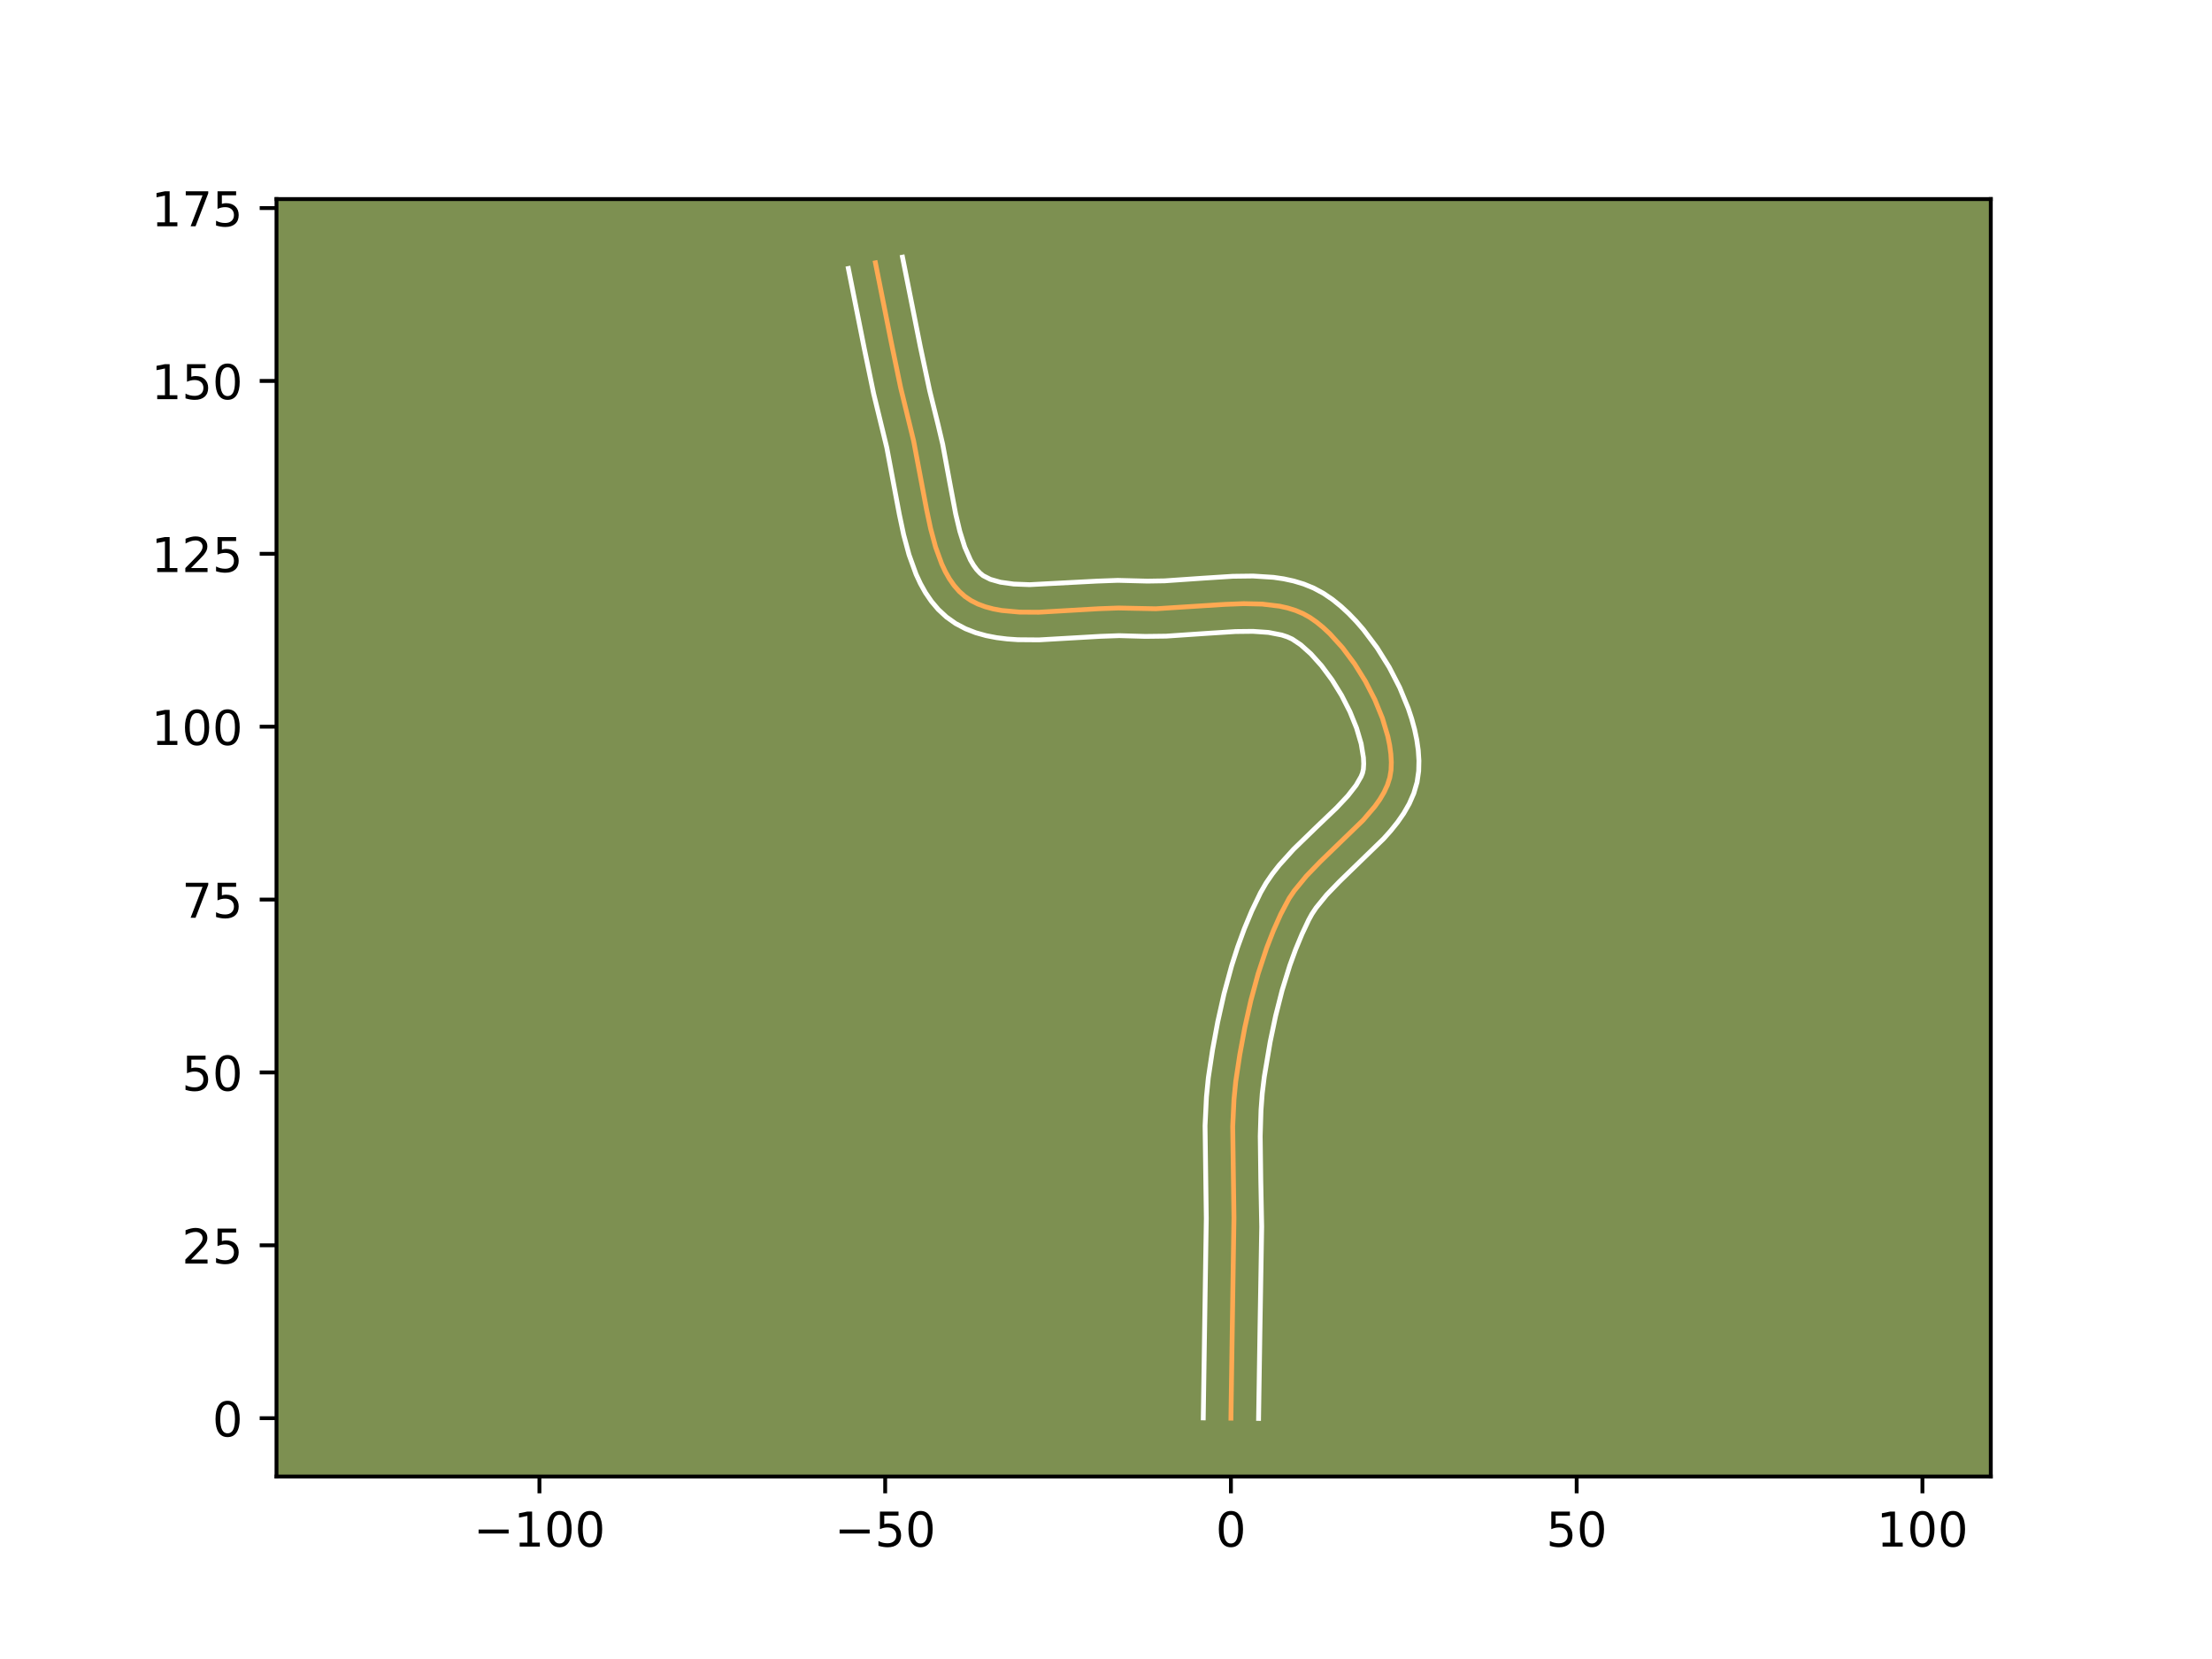 <?xml version="1.0" encoding="utf-8" standalone="no"?>
<!DOCTYPE svg PUBLIC "-//W3C//DTD SVG 1.1//EN"
  "http://www.w3.org/Graphics/SVG/1.1/DTD/svg11.dtd">
<!-- Created with matplotlib (https://matplotlib.org/) -->
<svg height="345.6pt" version="1.1" viewBox="0 0 460.8 345.6" width="460.8pt" xmlns="http://www.w3.org/2000/svg" xmlns:xlink="http://www.w3.org/1999/xlink">
 <defs>
  <style type="text/css">*{stroke-linecap:butt;stroke-linejoin:round;}</style>
 </defs>
 <g id="figure_1">
  <g id="patch_1">
   <path d="M 0 345.6 
L 460.8 345.6 
L 460.8 0 
L 0 0 
z
" style="fill:#ffffff;"/>
  </g>
  <g id="axes_1">
   <g id="patch_2">
    <path d="M 57.6 307.584 
L 414.72 307.584 
L 414.72 41.472 
L 57.6 41.472 
z
" style="fill:#7d9051;"/>
   </g>
   <g id="matplotlib.axis_1">
    <g id="xtick_1">
     <g id="line2d_1">
      <defs>
       <path d="M 0 0 
L 0 3.5 
" id="mdba539d901" style="stroke:#000000;stroke-width:0.8;"/>
      </defs>
      <g>
       <use style="stroke:#000000;stroke-width:0.8;" x="112.373" xlink:href="#mdba539d901" y="307.584"/>
      </g>
     </g>
     <g id="text_1">
      <!-- −100 -->
      <g transform="translate(98.64 322.182)scale(0.1 -0.1)">
       <defs>
        <path d="M 10.594 35.5 
L 73.188 35.5 
L 73.188 27.203 
L 10.594 27.203 
z
" id="DejaVuSans-8722"/>
        <path d="M 12.406 8.297 
L 28.516 8.297 
L 28.516 63.922 
L 10.984 60.406 
L 10.984 69.391 
L 28.422 72.906 
L 38.281 72.906 
L 38.281 8.297 
L 54.391 8.297 
L 54.391 0 
L 12.406 0 
z
" id="DejaVuSans-49"/>
        <path d="M 31.781 66.406 
Q 24.172 66.406 20.328 58.906 
Q 16.5 51.422 16.5 36.375 
Q 16.5 21.391 20.328 13.891 
Q 24.172 6.391 31.781 6.391 
Q 39.453 6.391 43.281 13.891 
Q 47.125 21.391 47.125 36.375 
Q 47.125 51.422 43.281 58.906 
Q 39.453 66.406 31.781 66.406 
z
M 31.781 74.219 
Q 44.047 74.219 50.516 64.516 
Q 56.984 54.828 56.984 36.375 
Q 56.984 17.969 50.516 8.266 
Q 44.047 -1.422 31.781 -1.422 
Q 19.531 -1.422 13.062 8.266 
Q 6.594 17.969 6.594 36.375 
Q 6.594 54.828 13.062 64.516 
Q 19.531 74.219 31.781 74.219 
z
" id="DejaVuSans-48"/>
       </defs>
       <use xlink:href="#DejaVuSans-8722"/>
       <use x="83.789" xlink:href="#DejaVuSans-49"/>
       <use x="147.412" xlink:href="#DejaVuSans-48"/>
       <use x="211.035" xlink:href="#DejaVuSans-48"/>
      </g>
     </g>
    </g>
    <g id="xtick_2">
     <g id="line2d_2">
      <g>
       <use style="stroke:#000000;stroke-width:0.8;" x="184.399" xlink:href="#mdba539d901" y="307.584"/>
      </g>
     </g>
     <g id="text_2">
      <!-- −50 -->
      <g transform="translate(173.847 322.182)scale(0.1 -0.1)">
       <defs>
        <path d="M 10.797 72.906 
L 49.516 72.906 
L 49.516 64.594 
L 19.828 64.594 
L 19.828 46.734 
Q 21.969 47.469 24.109 47.828 
Q 26.266 48.188 28.422 48.188 
Q 40.625 48.188 47.75 41.5 
Q 54.891 34.812 54.891 23.391 
Q 54.891 11.625 47.562 5.094 
Q 40.234 -1.422 26.906 -1.422 
Q 22.312 -1.422 17.547 -0.641 
Q 12.797 0.141 7.719 1.703 
L 7.719 11.625 
Q 12.109 9.234 16.797 8.062 
Q 21.484 6.891 26.703 6.891 
Q 35.156 6.891 40.078 11.328 
Q 45.016 15.766 45.016 23.391 
Q 45.016 31 40.078 35.438 
Q 35.156 39.891 26.703 39.891 
Q 22.75 39.891 18.812 39.016 
Q 14.891 38.141 10.797 36.281 
z
" id="DejaVuSans-53"/>
       </defs>
       <use xlink:href="#DejaVuSans-8722"/>
       <use x="83.789" xlink:href="#DejaVuSans-53"/>
       <use x="147.412" xlink:href="#DejaVuSans-48"/>
      </g>
     </g>
    </g>
    <g id="xtick_3">
     <g id="line2d_3">
      <g>
       <use style="stroke:#000000;stroke-width:0.8;" x="256.425" xlink:href="#mdba539d901" y="307.584"/>
      </g>
     </g>
     <g id="text_3">
      <!-- 0 -->
      <g transform="translate(253.243 322.182)scale(0.1 -0.1)">
       <use xlink:href="#DejaVuSans-48"/>
      </g>
     </g>
    </g>
    <g id="xtick_4">
     <g id="line2d_4">
      <g>
       <use style="stroke:#000000;stroke-width:0.8;" x="328.45" xlink:href="#mdba539d901" y="307.584"/>
      </g>
     </g>
     <g id="text_4">
      <!-- 50 -->
      <g transform="translate(322.088 322.182)scale(0.1 -0.1)">
       <use xlink:href="#DejaVuSans-53"/>
       <use x="63.623" xlink:href="#DejaVuSans-48"/>
      </g>
     </g>
    </g>
    <g id="xtick_5">
     <g id="line2d_5">
      <g>
       <use style="stroke:#000000;stroke-width:0.8;" x="400.476" xlink:href="#mdba539d901" y="307.584"/>
      </g>
     </g>
     <g id="text_5">
      <!-- 100 -->
      <g transform="translate(390.932 322.182)scale(0.1 -0.1)">
       <use xlink:href="#DejaVuSans-49"/>
       <use x="63.623" xlink:href="#DejaVuSans-48"/>
       <use x="127.246" xlink:href="#DejaVuSans-48"/>
      </g>
     </g>
    </g>
   </g>
   <g id="matplotlib.axis_2">
    <g id="ytick_1">
     <g id="line2d_6">
      <defs>
       <path d="M 0 0 
L -3.5 0 
" id="m4fe88cf82a" style="stroke:#000000;stroke-width:0.8;"/>
      </defs>
      <g>
       <use style="stroke:#000000;stroke-width:0.8;" x="57.6" xlink:href="#m4fe88cf82a" y="295.433"/>
      </g>
     </g>
     <g id="text_6">
      <!-- 0 -->
      <g transform="translate(44.237 299.232)scale(0.1 -0.1)">
       <use xlink:href="#DejaVuSans-48"/>
      </g>
     </g>
    </g>
    <g id="ytick_2">
     <g id="line2d_7">
      <g>
       <use style="stroke:#000000;stroke-width:0.8;" x="57.6" xlink:href="#m4fe88cf82a" y="259.42"/>
      </g>
     </g>
     <g id="text_7">
      <!-- 25 -->
      <g transform="translate(37.875 263.219)scale(0.1 -0.1)">
       <defs>
        <path d="M 19.188 8.297 
L 53.609 8.297 
L 53.609 0 
L 7.328 0 
L 7.328 8.297 
Q 12.938 14.109 22.625 23.891 
Q 32.328 33.688 34.812 36.531 
Q 39.547 41.844 41.422 45.531 
Q 43.312 49.219 43.312 52.781 
Q 43.312 58.594 39.234 62.25 
Q 35.156 65.922 28.609 65.922 
Q 23.969 65.922 18.812 64.312 
Q 13.672 62.703 7.812 59.422 
L 7.812 69.391 
Q 13.766 71.781 18.938 73 
Q 24.125 74.219 28.422 74.219 
Q 39.75 74.219 46.484 68.547 
Q 53.219 62.891 53.219 53.422 
Q 53.219 48.922 51.531 44.891 
Q 49.859 40.875 45.406 35.406 
Q 44.188 33.984 37.641 27.219 
Q 31.109 20.453 19.188 8.297 
z
" id="DejaVuSans-50"/>
       </defs>
       <use xlink:href="#DejaVuSans-50"/>
       <use x="63.623" xlink:href="#DejaVuSans-53"/>
      </g>
     </g>
    </g>
    <g id="ytick_3">
     <g id="line2d_8">
      <g>
       <use style="stroke:#000000;stroke-width:0.8;" x="57.6" xlink:href="#m4fe88cf82a" y="223.407"/>
      </g>
     </g>
     <g id="text_8">
      <!-- 50 -->
      <g transform="translate(37.875 227.206)scale(0.1 -0.1)">
       <use xlink:href="#DejaVuSans-53"/>
       <use x="63.623" xlink:href="#DejaVuSans-48"/>
      </g>
     </g>
    </g>
    <g id="ytick_4">
     <g id="line2d_9">
      <g>
       <use style="stroke:#000000;stroke-width:0.8;" x="57.6" xlink:href="#m4fe88cf82a" y="187.394"/>
      </g>
     </g>
     <g id="text_9">
      <!-- 75 -->
      <g transform="translate(37.875 191.193)scale(0.1 -0.1)">
       <defs>
        <path d="M 8.203 72.906 
L 55.078 72.906 
L 55.078 68.703 
L 28.609 0 
L 18.312 0 
L 43.219 64.594 
L 8.203 64.594 
z
" id="DejaVuSans-55"/>
       </defs>
       <use xlink:href="#DejaVuSans-55"/>
       <use x="63.623" xlink:href="#DejaVuSans-53"/>
      </g>
     </g>
    </g>
    <g id="ytick_5">
     <g id="line2d_10">
      <g>
       <use style="stroke:#000000;stroke-width:0.8;" x="57.6" xlink:href="#m4fe88cf82a" y="151.381"/>
      </g>
     </g>
     <g id="text_10">
      <!-- 100 -->
      <g transform="translate(31.512 155.181)scale(0.1 -0.1)">
       <use xlink:href="#DejaVuSans-49"/>
       <use x="63.623" xlink:href="#DejaVuSans-48"/>
       <use x="127.246" xlink:href="#DejaVuSans-48"/>
      </g>
     </g>
    </g>
    <g id="ytick_6">
     <g id="line2d_11">
      <g>
       <use style="stroke:#000000;stroke-width:0.8;" x="57.6" xlink:href="#m4fe88cf82a" y="115.369"/>
      </g>
     </g>
     <g id="text_11">
      <!-- 125 -->
      <g transform="translate(31.512 119.168)scale(0.1 -0.1)">
       <use xlink:href="#DejaVuSans-49"/>
       <use x="63.623" xlink:href="#DejaVuSans-50"/>
       <use x="127.246" xlink:href="#DejaVuSans-53"/>
      </g>
     </g>
    </g>
    <g id="ytick_7">
     <g id="line2d_12">
      <g>
       <use style="stroke:#000000;stroke-width:0.8;" x="57.6" xlink:href="#m4fe88cf82a" y="79.356"/>
      </g>
     </g>
     <g id="text_12">
      <!-- 150 -->
      <g transform="translate(31.512 83.155)scale(0.1 -0.1)">
       <use xlink:href="#DejaVuSans-49"/>
       <use x="63.623" xlink:href="#DejaVuSans-53"/>
       <use x="127.246" xlink:href="#DejaVuSans-48"/>
      </g>
     </g>
    </g>
    <g id="ytick_8">
     <g id="line2d_13">
      <g>
       <use style="stroke:#000000;stroke-width:0.8;" x="57.6" xlink:href="#m4fe88cf82a" y="43.343"/>
      </g>
     </g>
     <g id="text_13">
      <!-- 175 -->
      <g transform="translate(31.512 47.142)scale(0.1 -0.1)">
       <use xlink:href="#DejaVuSans-49"/>
       <use x="63.623" xlink:href="#DejaVuSans-55"/>
       <use x="127.246" xlink:href="#DejaVuSans-53"/>
      </g>
     </g>
    </g>
   </g>
   <g id="line2d_14">
    <path clip-path="url(#pae57a0949b)" d="M 256.425 295.433 
L 256.681 278.376 
L 257.055 253.725 
L 256.796 234.686 
L 257.062 229.025 
L 257.429 225.28 
L 258.274 219.684 
L 259.317 214.05 
L 260.577 208.424 
L 262.087 202.864 
L 263.884 197.429 
L 265.258 193.902 
L 266.784 190.473 
L 268.537 187.164 
L 269.62 185.567 
L 272.156 182.476 
L 275.038 179.494 
L 283.958 170.861 
L 286.425 167.975 
L 287.462 166.511 
L 288.338 165.028 
L 289.032 163.522 
L 289.52 161.988 
L 289.78 160.422 
L 289.838 158.79 
L 289.741 157.07 
L 289.498 155.278 
L 289.118 153.428 
L 287.98 149.613 
L 286.397 145.739 
L 284.439 141.926 
L 282.177 138.288 
L 279.681 134.942 
L 277.019 132.006 
L 275.649 130.728 
L 274.264 129.596 
L 272.873 128.624 
L 271.43 127.819 
L 269.89 127.169 
L 268.261 126.659 
L 266.551 126.276 
L 262.923 125.839 
L 259.073 125.752 
L 255.067 125.907 
L 240.788 126.816 
L 236.909 126.74 
L 233.003 126.659 
L 228.91 126.807 
L 216.372 127.537 
L 212.396 127.512 
L 208.666 127.172 
L 206.92 126.849 
L 205.268 126.407 
L 203.721 125.832 
L 202.289 125.11 
L 200.984 124.227 
L 199.808 123.176 
L 198.75 121.964 
L 197.801 120.607 
L 196.951 119.116 
L 196.191 117.506 
L 194.906 113.983 
L 193.871 110.143 
L 193.012 106.096 
L 190.323 91.844 
L 187.625 80.777 
L 185.7 71.495 
L 182.368 54.751 
L 182.368 54.751 
" style="fill:none;stroke:#fea952;stroke-linecap:square;"/>
   </g>
   <g id="line2d_15">
    <path clip-path="url(#pae57a0949b)" d="M 250.663 295.377 
L 250.92 278.263 
L 251.294 253.822 
L 251.036 234.515 
L 251.321 228.53 
L 251.719 224.505 
L 252.597 218.698 
L 253.678 212.867 
L 254.992 207.003 
L 256.582 201.162 
L 257.817 197.307 
L 259.207 193.503 
L 260.767 189.765 
L 262.597 185.956 
L 263.768 183.93 
L 265.071 182.03 
L 266.475 180.237 
L 269.481 176.909 
L 274.141 172.386 
L 278.433 168.285 
L 280.775 165.792 
L 282.502 163.579 
L 283.541 161.775 
L 283.836 161.044 
L 284.021 160.217 
L 284.085 159.114 
L 284.031 157.845 
L 283.553 154.925 
L 282.597 151.67 
L 281.217 148.263 
L 279.485 144.867 
L 277.485 141.632 
L 275.314 138.702 
L 273.089 136.22 
L 270.965 134.32 
L 269.187 133.127 
L 268.168 132.667 
L 267.002 132.282 
L 264.247 131.746 
L 261.002 131.521 
L 257.374 131.561 
L 251.427 131.942 
L 242.952 132.518 
L 238.602 132.572 
L 233.152 132.419 
L 229.257 132.559 
L 216.43 133.298 
L 212.022 133.262 
L 209.818 133.11 
L 207.62 132.838 
L 205.431 132.416 
L 203.26 131.808 
L 201.126 130.977 
L 199.061 129.883 
L 197.143 128.523 
L 195.468 126.966 
L 194.028 125.266 
L 192.795 123.461 
L 191.74 121.575 
L 190.833 119.625 
L 189.37 115.58 
L 188.247 111.397 
L 187.348 107.155 
L 184.733 93.243 
L 181.995 82.003 
L 180.046 72.606 
L 176.729 55.935 
L 176.729 55.935 
" style="fill:none;stroke:#ffffff;stroke-linecap:square;"/>
   </g>
   <g id="line2d_16">
    <path clip-path="url(#pae57a0949b)" d="M 262.186 295.488 
L 262.479 276.596 
L 262.835 255.572 
L 262.647 245.962 
L 262.528 236.67 
L 262.689 231.282 
L 262.951 227.778 
L 263.377 224.295 
L 264.601 217.042 
L 265.736 211.631 
L 267.088 206.31 
L 268.685 201.14 
L 269.898 197.806 
L 271.236 194.583 
L 272.619 191.645 
L 273.306 190.397 
L 274.169 189.104 
L 276.36 186.417 
L 279.039 183.641 
L 288.245 174.711 
L 289.723 173.054 
L 291.126 171.307 
L 292.422 169.444 
L 293.572 167.438 
L 294.523 165.269 
L 295.204 162.932 
L 295.538 160.627 
L 295.591 158.466 
L 295.451 156.296 
L 295.142 154.118 
L 294.682 151.932 
L 294.085 149.743 
L 293.362 147.555 
L 291.577 143.216 
L 289.394 138.984 
L 286.869 134.944 
L 284.047 131.183 
L 282.533 129.436 
L 280.95 127.793 
L 279.296 126.267 
L 277.563 124.872 
L 275.68 123.592 
L 273.673 122.512 
L 271.612 121.67 
L 269.519 121.036 
L 267.41 120.578 
L 265.291 120.269 
L 261.042 119.997 
L 256.797 120.051 
L 250.519 120.454 
L 242.619 120.999 
L 239.051 121.057 
L 232.855 120.899 
L 228.563 121.055 
L 214.491 121.796 
L 211.172 121.666 
L 208.409 121.283 
L 206.316 120.688 
L 204.825 119.932 
L 204.148 119.385 
L 203.472 118.662 
L 202.806 117.752 
L 202.162 116.657 
L 200.976 113.958 
L 199.95 110.691 
L 199.072 107 
L 197.931 100.955 
L 196.377 92.538 
L 195.429 88.516 
L 193.662 81.362 
L 191.721 72.231 
L 188.008 53.568 
L 188.008 53.568 
" style="fill:none;stroke:#ffffff;stroke-linecap:square;"/>
   </g>
   <g id="patch_3">
    <path d="M 57.6 307.584 
L 57.6 41.472 
" style="fill:none;stroke:#000000;stroke-linecap:square;stroke-linejoin:miter;stroke-width:0.8;"/>
   </g>
   <g id="patch_4">
    <path d="M 414.72 307.584 
L 414.72 41.472 
" style="fill:none;stroke:#000000;stroke-linecap:square;stroke-linejoin:miter;stroke-width:0.8;"/>
   </g>
   <g id="patch_5">
    <path d="M 57.6 307.584 
L 414.72 307.584 
" style="fill:none;stroke:#000000;stroke-linecap:square;stroke-linejoin:miter;stroke-width:0.8;"/>
   </g>
   <g id="patch_6">
    <path d="M 57.6 41.472 
L 414.72 41.472 
" style="fill:none;stroke:#000000;stroke-linecap:square;stroke-linejoin:miter;stroke-width:0.8;"/>
   </g>
  </g>
 </g>
 <defs>
  <clipPath id="pae57a0949b">
   <rect height="266.112" width="357.12" x="57.6" y="41.472"/>
  </clipPath>
 </defs>
</svg>
